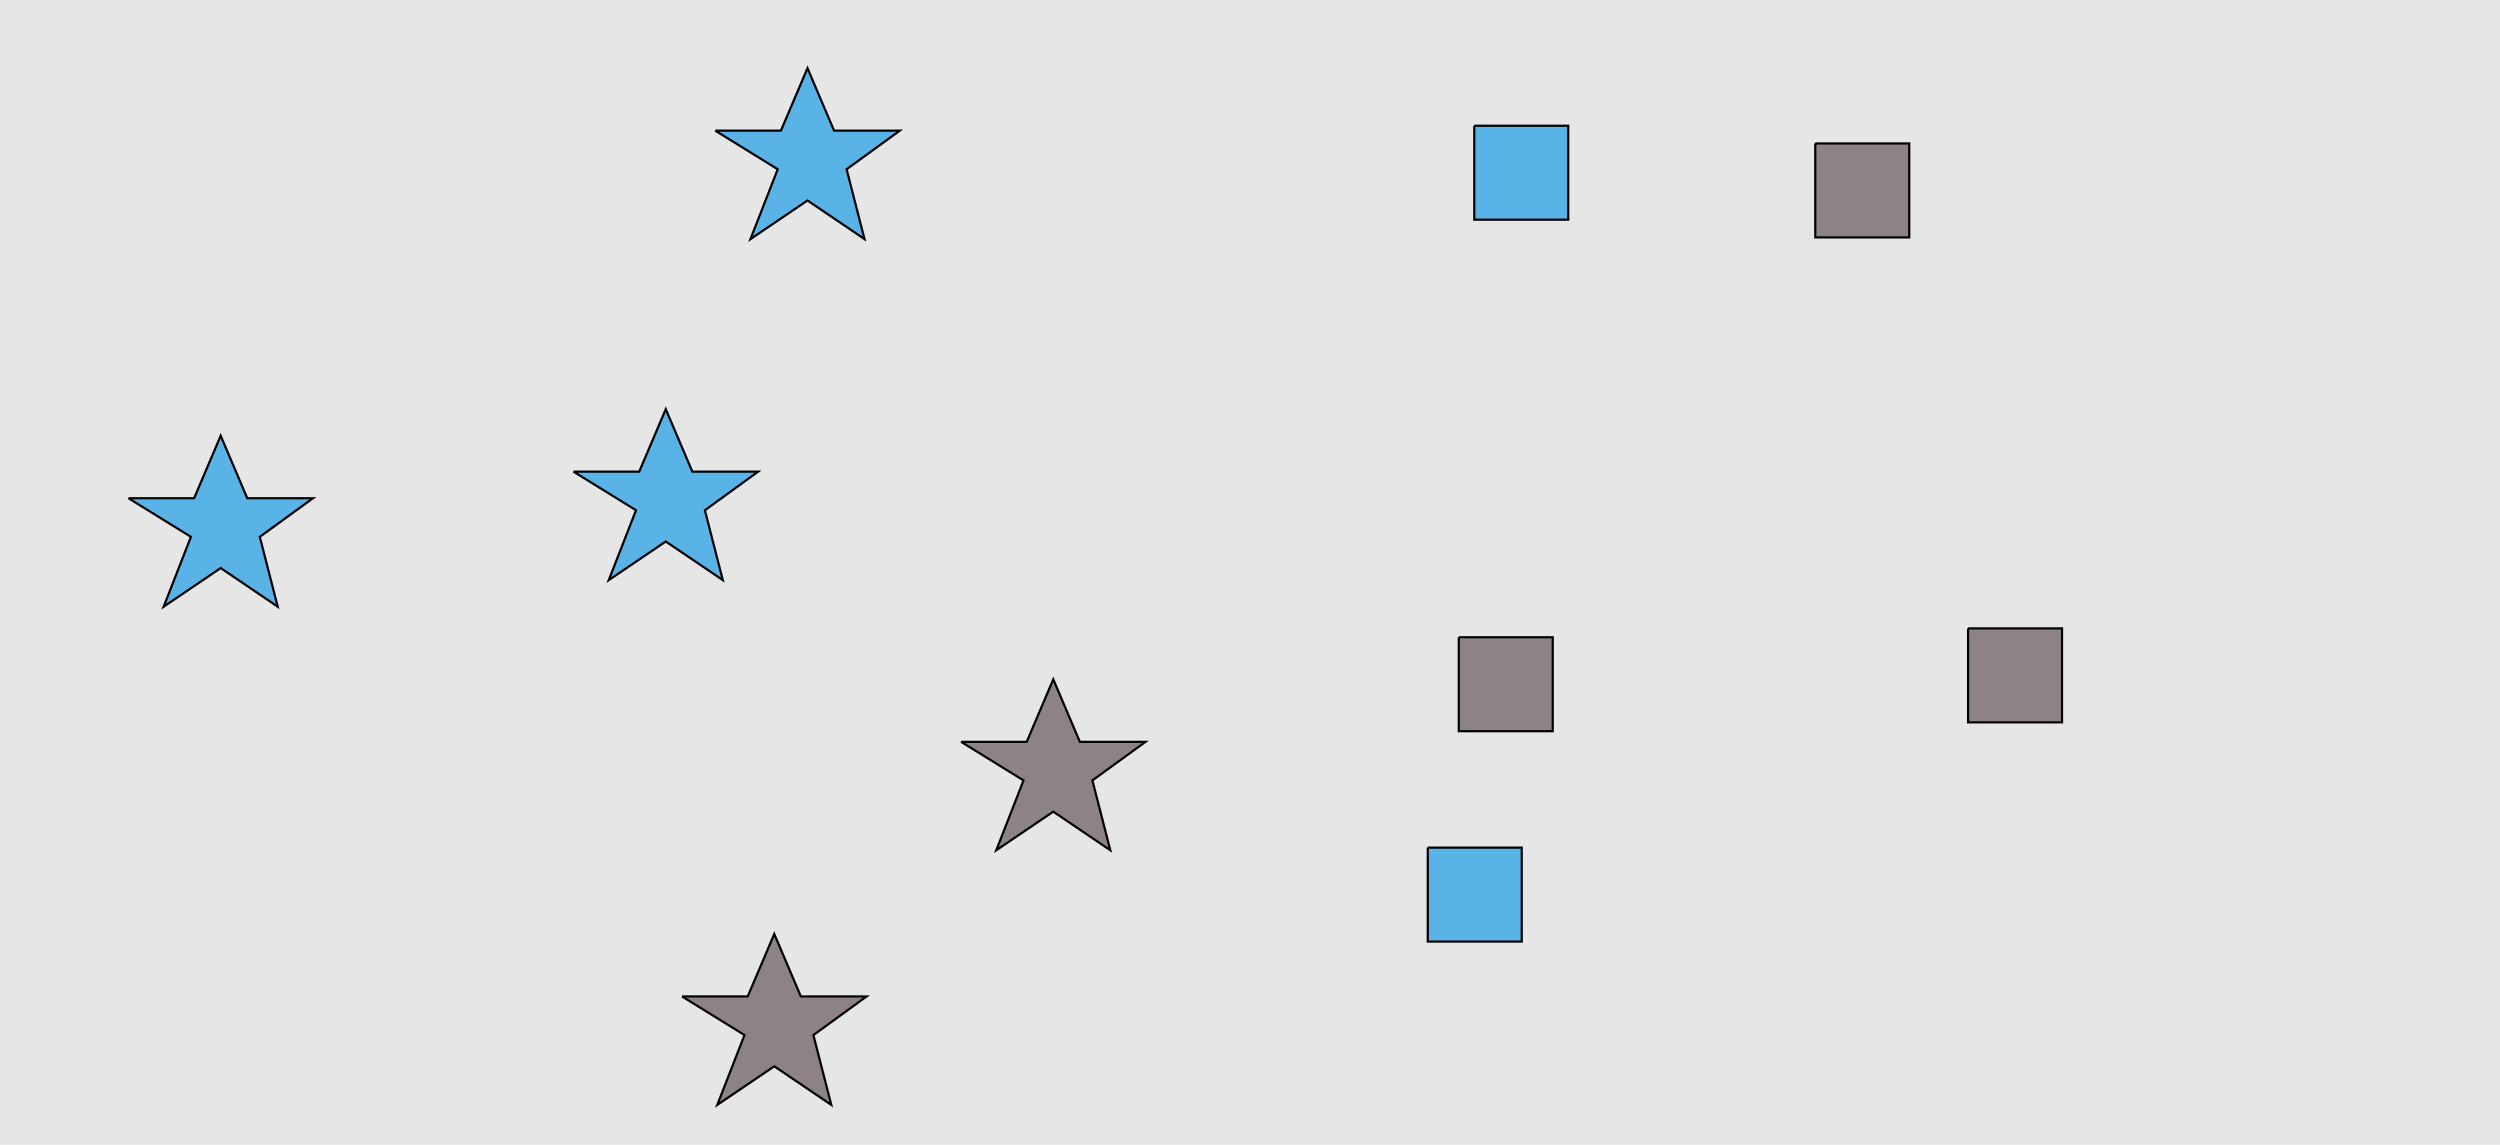 <?xml version="1.0" encoding="UTF-8"?>
<svg xmlns="http://www.w3.org/2000/svg" xmlns:xlink="http://www.w3.org/1999/xlink" width="1129pt" height="517pt" viewBox="0 0 1129 517" version="1.1">
<g id="surface611">
<rect x="0" y="0" width="1129" height="517" style="fill:rgb(90%,90%,90%);fill-opacity:1;stroke:none;"/>
<path style="fill-rule:nonzero;fill:rgb(35%,70%,90%);fill-opacity:1;stroke-width:1;stroke-linecap:butt;stroke-linejoin:miter;stroke:rgb(0%,0%,0%);stroke-opacity:1;stroke-miterlimit:10;" d="M 323 59 L 352.664 59 L 364.664 30.785 L 376.664 59 L 406.332 59 L 382.332 76.438 L 390.418 107.98 L 364.664 90.543 L 338.914 107.98 L 351.215 76.438 L 323 59 "/>
<path style="fill-rule:nonzero;fill:rgb(35%,70%,90%);fill-opacity:1;stroke-width:1;stroke-linecap:butt;stroke-linejoin:miter;stroke:rgb(0%,0%,0%);stroke-opacity:1;stroke-miterlimit:10;" d="M 58 225 L 87.664 225 L 99.664 196.785 L 111.664 225 L 141.332 225 L 117.332 242.438 L 125.418 273.98 L 99.664 256.543 L 73.914 273.98 L 86.215 242.438 L 58 225 "/>
<path style="fill-rule:nonzero;fill:rgb(55%,51%,53%);fill-opacity:1;stroke-width:1;stroke-linecap:butt;stroke-linejoin:miter;stroke:rgb(0%,0%,0%);stroke-opacity:1;stroke-miterlimit:10;" d="M 308 450 L 337.664 450 L 349.664 421.785 L 361.664 450 L 391.332 450 L 367.332 467.438 L 375.418 498.98 L 349.664 481.543 L 323.914 498.98 L 336.215 467.438 L 308 450 "/>
<path style="fill-rule:nonzero;fill:rgb(55%,51%,53%);fill-opacity:1;stroke-width:1;stroke-linecap:butt;stroke-linejoin:miter;stroke:rgb(0%,0%,0%);stroke-opacity:1;stroke-miterlimit:10;" d="M 434 335 L 463.664 335 L 475.664 306.785 L 487.664 335 L 517.332 335 L 493.332 352.438 L 501.418 383.98 L 475.664 366.543 L 449.914 383.98 L 462.215 352.438 L 434 335 "/>
<path style="fill-rule:nonzero;fill:rgb(35%,70%,90%);fill-opacity:1;stroke-width:1;stroke-linecap:butt;stroke-linejoin:miter;stroke:rgb(0%,0%,0%);stroke-opacity:1;stroke-miterlimit:10;" d="M 259 213 L 288.664 213 L 300.664 184.785 L 312.664 213 L 342.332 213 L 318.332 230.438 L 326.418 261.98 L 300.664 244.543 L 274.914 261.98 L 287.215 230.438 L 259 213 "/>
<path style="fill-rule:nonzero;fill:rgb(55%,51%,53%);fill-opacity:1;stroke-width:1;stroke-linecap:butt;stroke-linejoin:miter;stroke:rgb(0%,0%,0%);stroke-opacity:1;stroke-miterlimit:10;" d="M 888.785 283.785 L 888.785 326.215 L 931.215 326.215 L 931.215 283.785 L 888.785 283.785 "/>
<path style="fill-rule:nonzero;fill:rgb(55%,51%,53%);fill-opacity:1;stroke-width:1;stroke-linecap:butt;stroke-linejoin:miter;stroke:rgb(0%,0%,0%);stroke-opacity:1;stroke-miterlimit:10;" d="M 658.785 287.785 L 658.785 330.215 L 701.215 330.215 L 701.215 287.785 L 658.785 287.785 "/>
<path style="fill-rule:nonzero;fill:rgb(35%,70%,90%);fill-opacity:1;stroke-width:1;stroke-linecap:butt;stroke-linejoin:miter;stroke:rgb(0%,0%,0%);stroke-opacity:1;stroke-miterlimit:10;" d="M 665.785 56.785 L 665.785 99.215 L 708.215 99.215 L 708.215 56.785 L 665.785 56.785 "/>
<path style="fill-rule:nonzero;fill:rgb(35%,70%,90%);fill-opacity:1;stroke-width:1;stroke-linecap:butt;stroke-linejoin:miter;stroke:rgb(0%,0%,0%);stroke-opacity:1;stroke-miterlimit:10;" d="M 644.785 382.785 L 644.785 425.215 L 687.215 425.215 L 687.215 382.785 L 644.785 382.785 "/>
<path style="fill-rule:nonzero;fill:rgb(55%,51%,53%);fill-opacity:1;stroke-width:1;stroke-linecap:butt;stroke-linejoin:miter;stroke:rgb(0%,0%,0%);stroke-opacity:1;stroke-miterlimit:10;" d="M 819.785 64.785 L 819.785 107.215 L 862.215 107.215 L 862.215 64.785 L 819.785 64.785 "/>
</g>
</svg>
